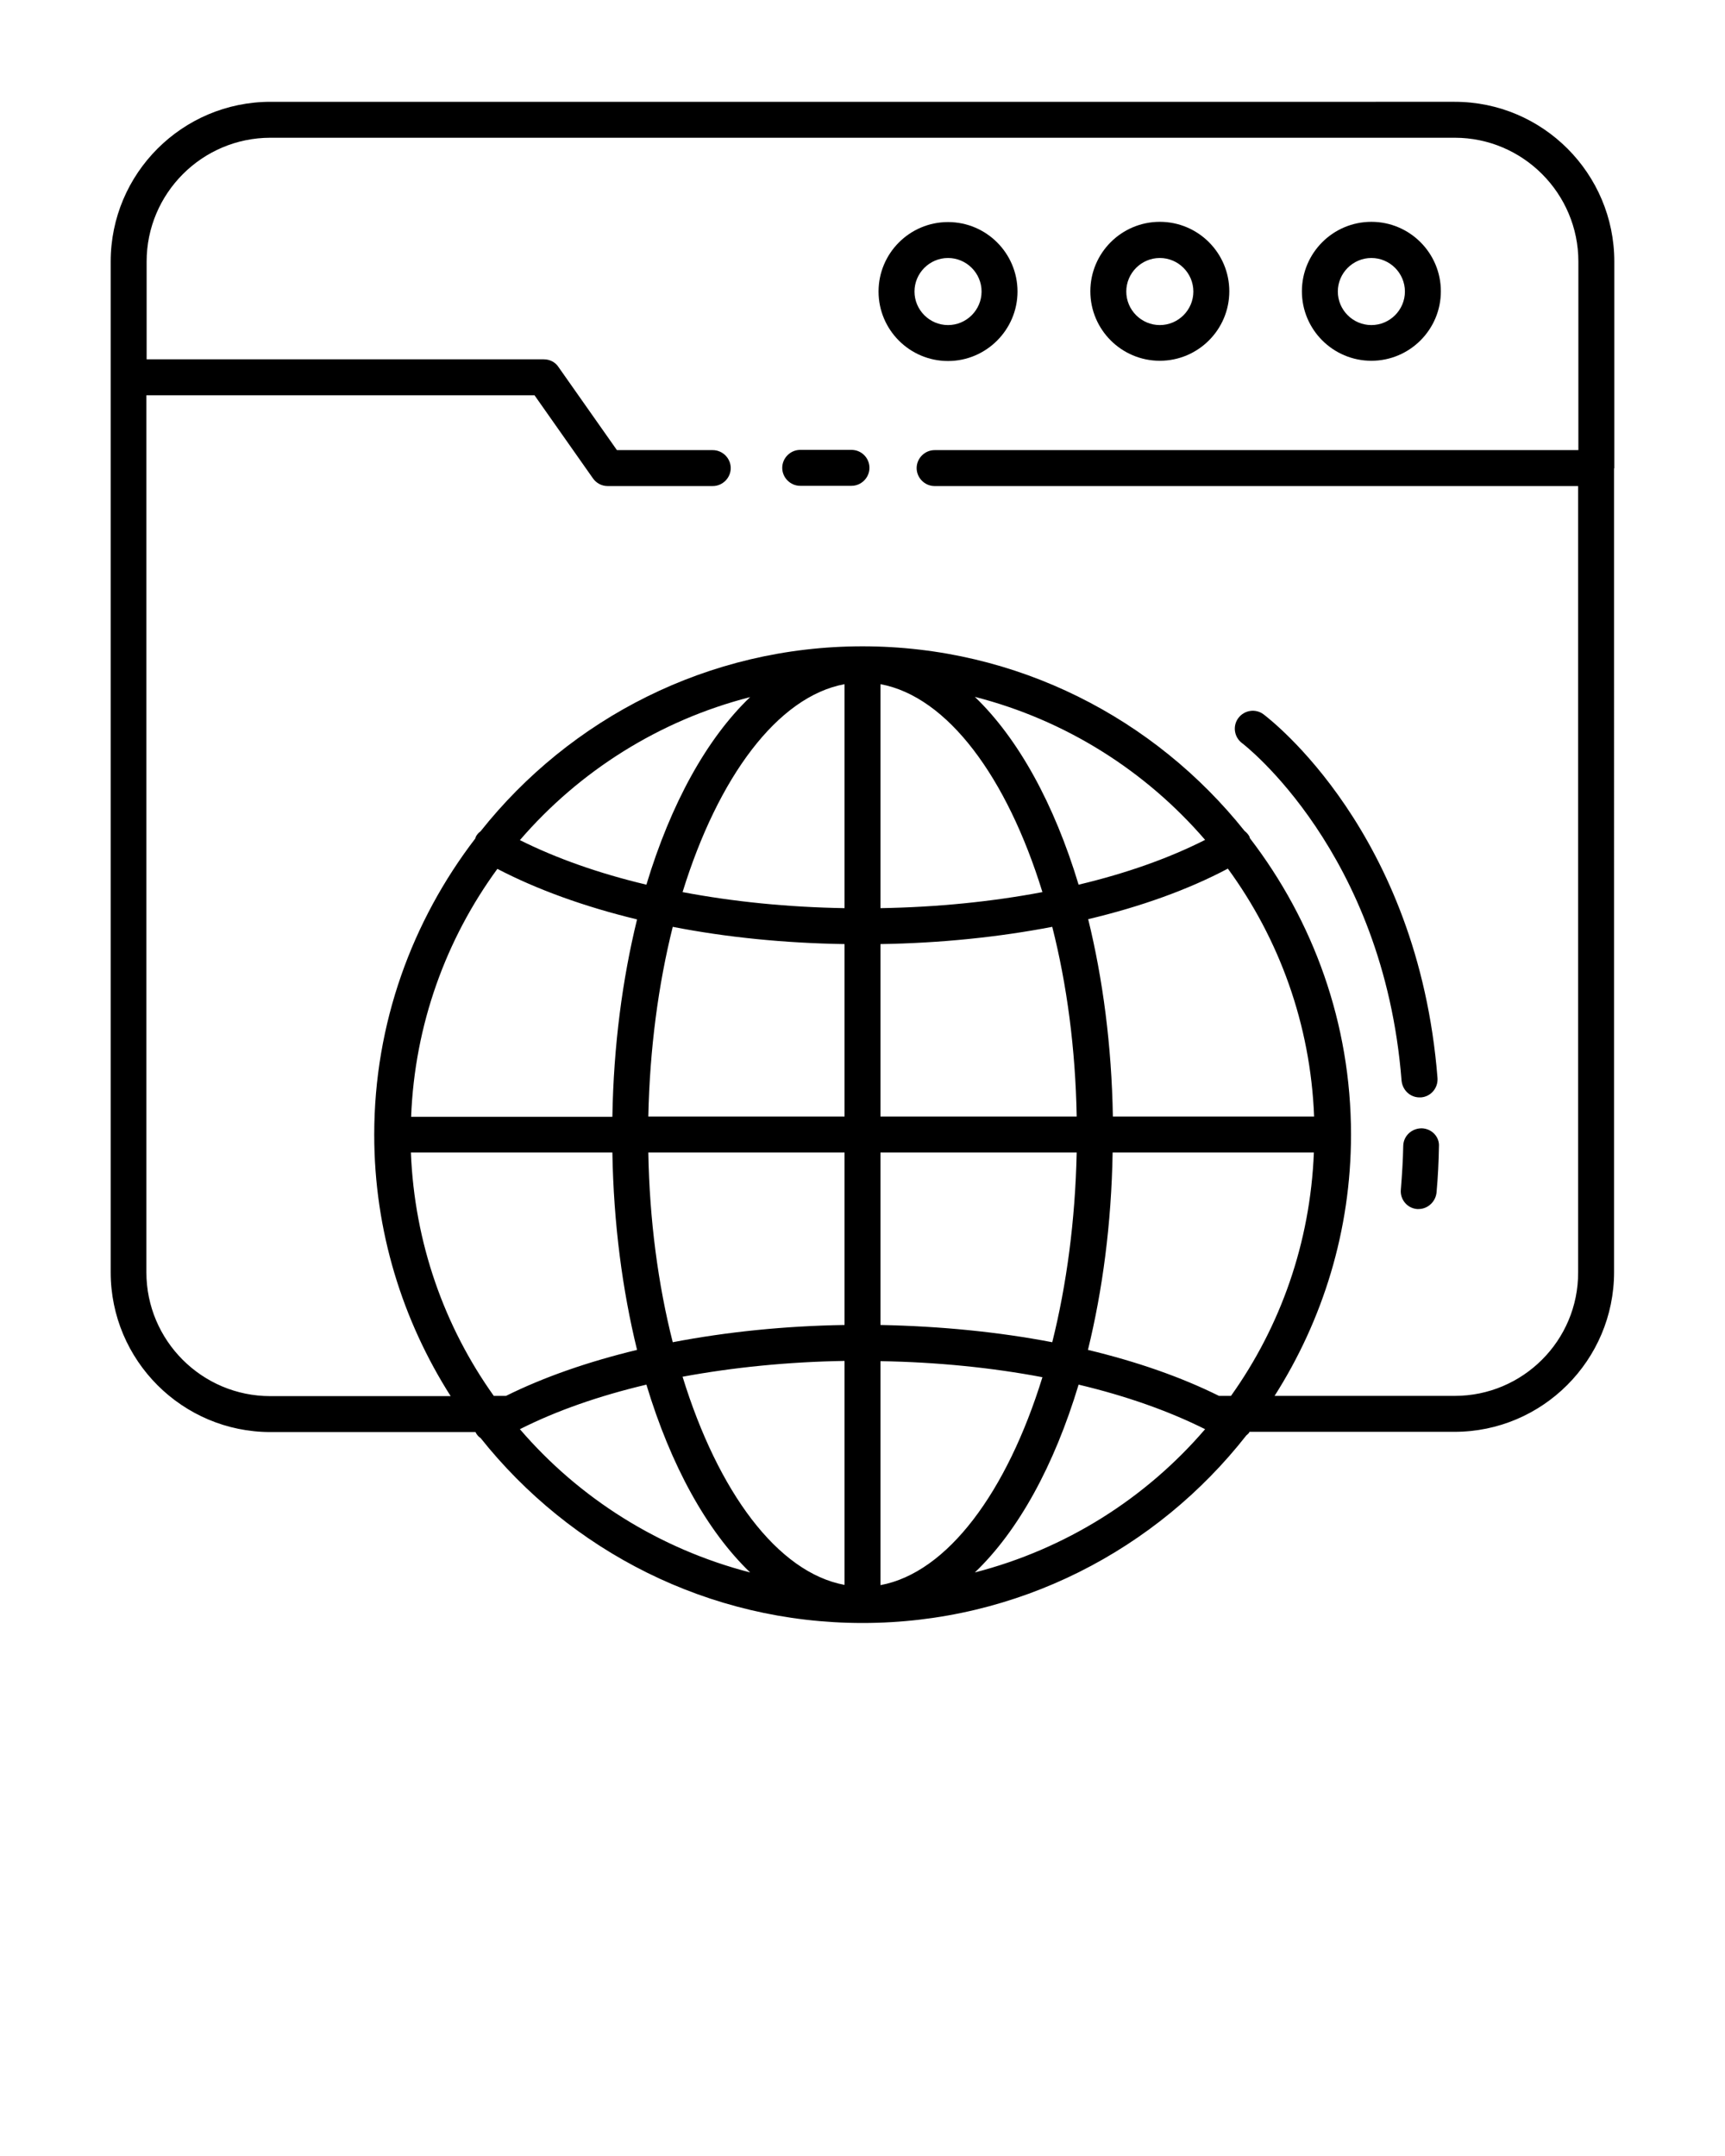 <svg xmlns="http://www.w3.org/2000/svg" xmlns:xlink="http://www.w3.org/1999/xlink" version="1.1" x="0px" y="0px" viewBox="0 0 72 90" style="enable-background:new 0 0 72 72;" xml:space="preserve"><g><path d="M35.54,18.78h-2.14c-0.41,0-0.75,0.34-0.75,0.75s0.34,0.75,0.75,0.75h2.14c0.41,0,0.75-0.34,0.75-0.75   S35.96,18.78,35.54,18.78z"/><path d="M67.38,19.53c0-0.01,0-0.02,0-0.02v-8.59c0-3.68-2.99-6.67-6.66-6.67H11.29c-3.68,0-6.67,2.99-6.67,6.67v42.19   c0,3.68,2.99,6.67,6.67,6.67h8.56c0.01,0.01,0,0.02,0.01,0.03c0.05,0.09,0.12,0.17,0.2,0.22c3.74,4.7,9.49,7.72,15.94,7.72   c6.5,0,12.29-3.07,16.02-7.83c0.04-0.04,0.09-0.07,0.12-0.12c0.01-0.01,0-0.02,0.01-0.03h8.56c3.67,0,6.66-2.99,6.66-6.67V19.56   C67.38,19.55,67.38,19.54,67.38,19.53z M50.88,58.27c-1.59-0.79-3.43-1.43-5.47-1.92c0.61-2.49,0.98-5.27,1.03-8.24h8.4   c-0.15,3.78-1.4,7.27-3.46,10.16H50.88z M35.25,28.56v9.35c-2.37-0.04-4.65-0.27-6.76-0.67C29.97,32.45,32.45,29.08,35.25,28.56z    M36.75,39.41c2.51-0.04,4.93-0.29,7.17-0.72c0.61,2.4,0.97,5.09,1.02,7.92h-8.19V39.41z M36.75,37.91v-9.35   c2.8,0.52,5.28,3.88,6.76,8.68C41.4,37.64,39.12,37.87,36.75,37.91z M35.25,39.41v7.2h-8.19c0.06-2.83,0.42-5.52,1.02-7.92   C30.33,39.13,32.75,39.37,35.25,39.41z M35.25,48.11v7.2c-2.51,0.04-4.93,0.29-7.17,0.72c-0.61-2.4-0.97-5.09-1.02-7.92H35.25z    M35.25,56.81v9.35c-2.8-0.52-5.28-3.89-6.76-8.69C30.6,57.08,32.88,56.85,35.25,56.81z M36.75,66.17v-9.35   c2.37,0.04,4.65,0.27,6.76,0.67C42.03,62.28,39.55,65.65,36.75,66.17z M36.75,55.31v-7.2h8.19c-0.06,2.83-0.42,5.52-1.02,7.92   C41.68,55.6,39.26,55.36,36.75,55.31z M46.45,46.61c-0.05-2.97-0.42-5.75-1.03-8.24c2.19-0.52,4.17-1.23,5.83-2.11   c2.14,2.93,3.45,6.49,3.6,10.35H46.45z M45.02,36.93c-1.02-3.38-2.52-6.1-4.33-7.84c3.79,0.97,7.13,3.09,9.61,5.97   C48.78,35.83,47,36.46,45.02,36.93z M26.98,36.93c-1.98-0.47-3.76-1.1-5.28-1.86c2.48-2.88,5.82-5,9.61-5.97   C29.5,30.83,28,33.55,26.98,36.93z M20.76,36.27c1.67,0.87,3.64,1.58,5.83,2.11c-0.61,2.49-0.98,5.27-1.03,8.24h-8.4   C17.31,42.76,18.62,39.2,20.76,36.27z M25.56,48.11c0.05,2.97,0.42,5.75,1.03,8.24c-2.03,0.49-3.88,1.13-5.47,1.92h-0.51   c-2.06-2.89-3.31-6.38-3.46-10.16H25.56z M21.7,59.66c1.52-0.77,3.3-1.39,5.28-1.86c1.02,3.38,2.52,6.1,4.33,7.84   C27.52,64.66,24.18,62.55,21.7,59.66z M40.69,65.64c1.82-1.74,3.31-4.46,4.33-7.84c1.98,0.47,3.76,1.1,5.28,1.86   C47.82,62.55,44.49,64.66,40.69,65.64z M60.72,58.27h-7.52c2.01-3.16,3.19-6.9,3.19-10.91c0-4.65-1.58-8.93-4.22-12.37   c-0.01-0.02-0.01-0.05-0.02-0.07c-0.05-0.09-0.12-0.17-0.2-0.23C48.21,30,42.46,26.98,36,26.98c-6.45,0-12.21,3.02-15.94,7.72   c-0.08,0.06-0.15,0.13-0.2,0.23c-0.01,0.02-0.01,0.05-0.02,0.07c-2.63,3.43-4.22,7.71-4.22,12.37c0,4.01,1.18,7.75,3.19,10.91   h-7.53c-2.85,0-5.17-2.32-5.17-5.17V16.5h16.2l2.44,3.47c0.14,0.2,0.37,0.32,0.61,0.32h4.39c0.41,0,0.75-0.34,0.75-0.75   s-0.34-0.75-0.75-0.75h-4l-2.44-3.47C23.18,15.12,22.95,15,22.7,15H6.12v-4.08c0-2.85,2.32-5.17,5.17-5.17h49.43   c2.84,0,5.16,2.32,5.16,5.17v7.87H39.01c-0.41,0-0.75,0.34-0.75,0.75s0.34,0.75,0.75,0.75h26.86v32.82   C65.88,55.96,63.56,58.27,60.72,58.27z"/><path d="M48.41,15.06c1.6,0,2.9-1.3,2.9-2.9s-1.3-2.9-2.9-2.9s-2.9,1.3-2.9,2.9S46.81,15.06,48.41,15.06z M48.41,10.77   c0.77,0,1.4,0.63,1.4,1.4s-0.63,1.4-1.4,1.4s-1.4-0.63-1.4-1.4S47.64,10.77,48.41,10.77z"/><path d="M42.47,12.17c0-1.6-1.3-2.9-2.9-2.9s-2.9,1.3-2.9,2.9s1.3,2.9,2.9,2.9S42.47,13.76,42.47,12.17z M38.17,12.17   c0-0.77,0.63-1.4,1.4-1.4s1.4,0.63,1.4,1.4s-0.63,1.4-1.4,1.4S38.17,12.94,38.17,12.17z"/><path d="M57.24,15.06c1.6,0,2.9-1.3,2.9-2.9s-1.3-2.9-2.9-2.9s-2.9,1.3-2.9,2.9S55.64,15.06,57.24,15.06z M57.24,10.77   c0.77,0,1.4,0.63,1.4,1.4s-0.63,1.4-1.4,1.4s-1.4-0.63-1.4-1.4S56.47,10.77,57.24,10.77z"/><path d="M59.34,47.1c-0.42,0-0.76,0.32-0.77,0.73c-0.01,0.59-0.05,1.2-0.1,1.83c-0.04,0.41,0.27,0.78,0.68,0.81   c0.02,0,0.04,0,0.06,0c0.38,0,0.71-0.3,0.75-0.69c0.06-0.66,0.09-1.3,0.1-1.92C60.09,47.46,59.76,47.11,59.34,47.1z"/><path d="M59.25,45.81c0.02,0,0.04,0,0.06,0c0.41-0.03,0.72-0.39,0.69-0.81c-0.81-10.26-7-14.98-7.26-15.18   c-0.33-0.25-0.8-0.18-1.05,0.15c-0.25,0.33-0.18,0.8,0.15,1.05c0.06,0.04,5.91,4.54,6.66,14.09   C58.54,45.51,58.86,45.81,59.25,45.81z"/></g></svg>